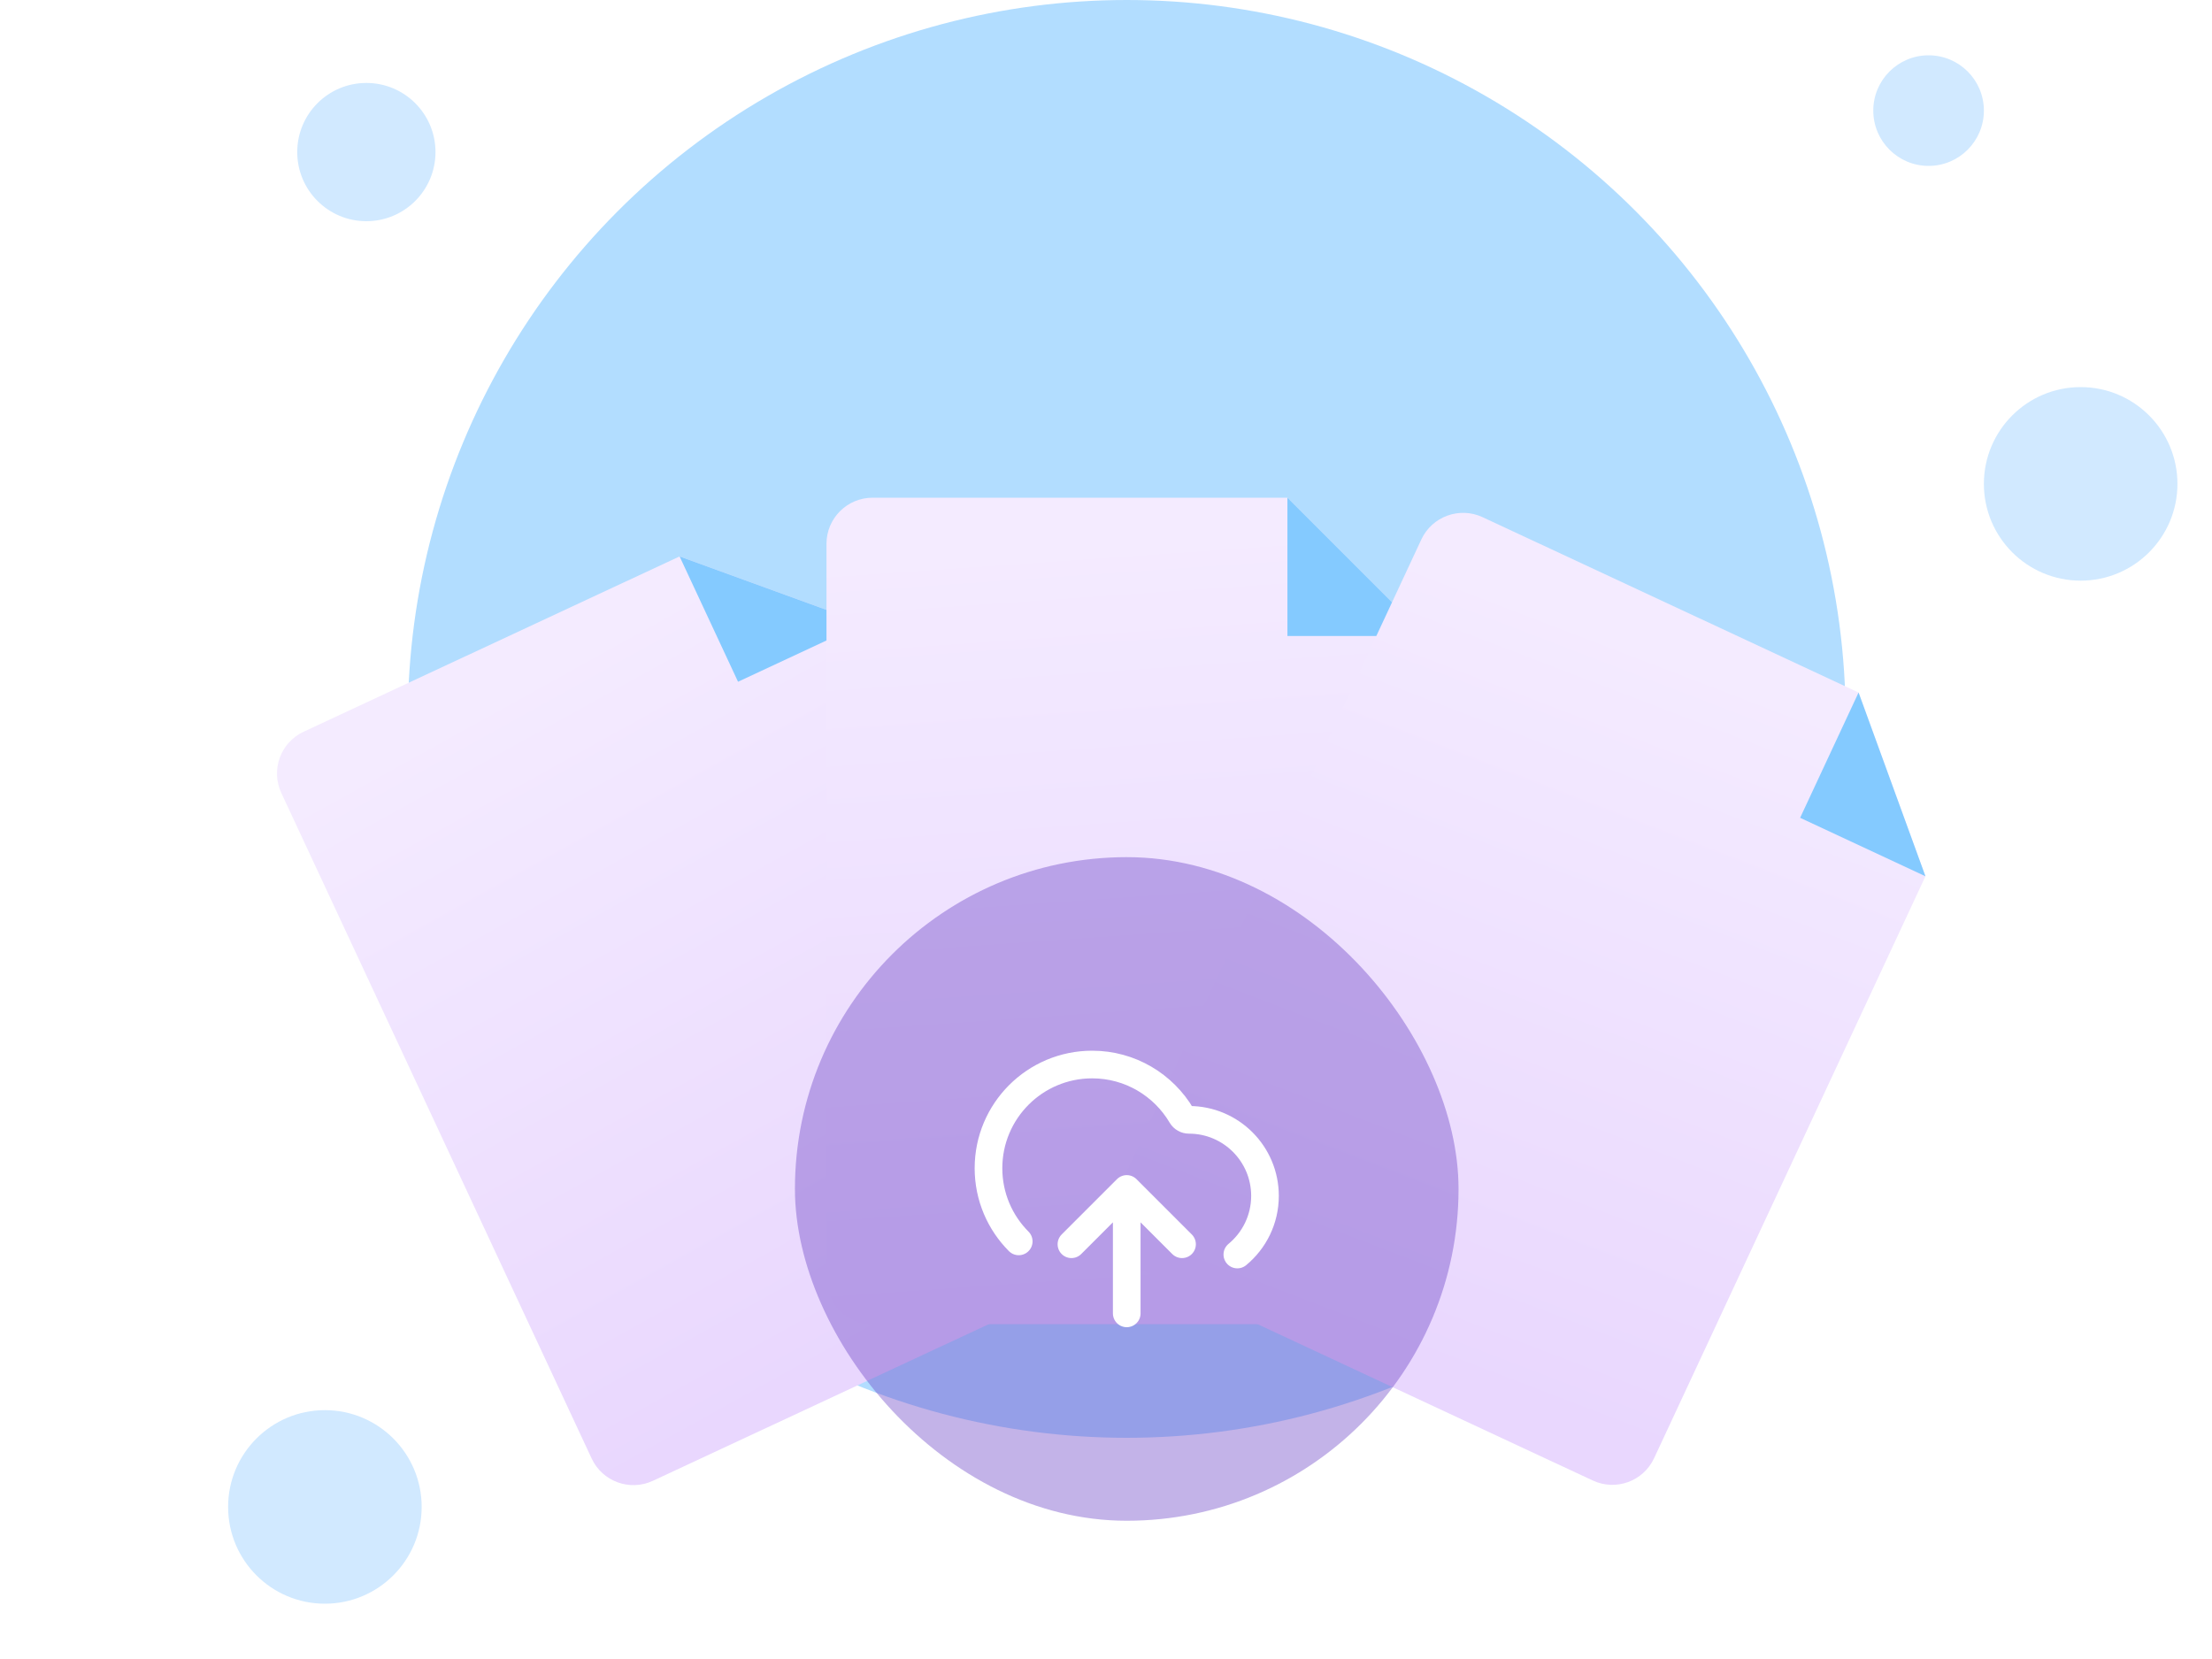 <svg width="160" height="120" viewBox="0 0 160 120" fill="none" xmlns="http://www.w3.org/2000/svg">
<circle cx="81.5" cy="52" r="52" fill="#B2DDFF"/>
<g filter="url(#filter0_dd_4996_113251)">
<path d="M47.227 79.11L80.465 63.61C82.134 62.832 82.856 60.849 82.078 59.18L62.448 17.084L49.156 12.247L21.961 24.928C20.292 25.706 19.57 27.69 20.349 29.359L42.796 77.497C43.574 79.166 45.558 79.888 47.227 79.11Z" fill="url(#paint0_linear_4996_113251)"/>
<path d="M49.157 12.247L62.449 17.085L53.384 21.312L49.157 12.247Z" fill="#84CAFF"/>
</g>
<g filter="url(#filter1_dd_4996_113251)">
<path d="M63.116 67.783H99.791C101.632 67.783 103.125 66.29 103.125 64.449V18.002L93.123 8H63.116C61.275 8 59.782 9.493 59.782 11.334V64.449C59.782 66.29 61.275 67.783 63.116 67.783Z" fill="url(#paint1_linear_4996_113251)"/>
<path d="M93.123 8L103.125 18.002H93.123V8Z" fill="#84CAFF"/>
</g>
<g filter="url(#filter2_dd_4996_113251)">
<path d="M81.975 63.591L115.213 79.09C116.882 79.868 118.866 79.147 119.644 77.478L139.273 35.383L134.435 22.09L107.24 9.409C105.571 8.631 103.587 9.353 102.809 11.022L80.362 59.16C79.584 60.829 80.306 62.813 81.975 63.591Z" fill="url(#paint2_linear_4996_113251)"/>
<path d="M134.436 22.09L139.273 35.382L130.208 31.155L134.436 22.09Z" fill="#84CAFF"/>
</g>
<circle cx="26.5" cy="11" r="5" fill="#D1E9FF"/>
<circle cx="23.5" cy="109" r="7" fill="#D1E9FF"/>
<circle cx="150.5" cy="35" r="7" fill="#D1E9FF"/>
<circle cx="139.5" cy="8" r="4" fill="#D1E9FF"/>
<g filter="url(#filter3_b_4996_113251)">
<rect x="57.5" y="62" width="48" height="48" rx="24" fill="#6941C6" fill-opacity="0.4"/>
<path d="M77.5 90L81.5 86M81.5 86L85.5 90M81.5 86V95M89.5 90.743C90.722 89.734 91.5 88.208 91.5 86.5C91.5 83.462 89.038 81 86 81C85.781 81 85.577 80.886 85.466 80.698C84.162 78.485 81.754 77 79 77C74.858 77 71.5 80.358 71.5 84.5C71.5 86.566 72.335 88.437 73.687 89.793" stroke="white" stroke-width="2" stroke-linecap="round" stroke-linejoin="round"/>
</g>
<defs>
<filter id="filter0_dd_4996_113251" x="-1.061" y="8.02" width="104.547" height="112.499" filterUnits="userSpaceOnUse" color-interpolation-filters="sRGB">
<feFlood flood-opacity="0" result="BackgroundImageFix"/>
<feColorMatrix in="SourceAlpha" type="matrix" values="0 0 0 0 0 0 0 0 0 0 0 0 0 0 0 0 0 0 127 0" result="hardAlpha"/>
<feMorphology radius="4" operator="erode" in="SourceAlpha" result="effect1_dropShadow_4996_113251"/>
<feOffset dy="8"/>
<feGaussianBlur stdDeviation="4"/>
<feColorMatrix type="matrix" values="0 0 0 0 0.063 0 0 0 0 0.094 0 0 0 0 0.157 0 0 0 0.03 0"/>
<feBlend mode="normal" in2="BackgroundImageFix" result="effect1_dropShadow_4996_113251"/>
<feColorMatrix in="SourceAlpha" type="matrix" values="0 0 0 0 0 0 0 0 0 0 0 0 0 0 0 0 0 0 127 0" result="hardAlpha"/>
<feMorphology radius="4" operator="erode" in="SourceAlpha" result="effect2_dropShadow_4996_113251"/>
<feOffset dy="20"/>
<feGaussianBlur stdDeviation="12"/>
<feColorMatrix type="matrix" values="0 0 0 0 0.063 0 0 0 0 0.094 0 0 0 0 0.157 0 0 0 0.08 0"/>
<feBlend mode="normal" in2="effect1_dropShadow_4996_113251" result="effect2_dropShadow_4996_113251"/>
<feBlend mode="normal" in="SourceGraphic" in2="effect2_dropShadow_4996_113251" result="shape"/>
</filter>
<filter id="filter1_dd_4996_113251" x="39.782" y="8" width="83.343" height="99.783" filterUnits="userSpaceOnUse" color-interpolation-filters="sRGB">
<feFlood flood-opacity="0" result="BackgroundImageFix"/>
<feColorMatrix in="SourceAlpha" type="matrix" values="0 0 0 0 0 0 0 0 0 0 0 0 0 0 0 0 0 0 127 0" result="hardAlpha"/>
<feMorphology radius="4" operator="erode" in="SourceAlpha" result="effect1_dropShadow_4996_113251"/>
<feOffset dy="8"/>
<feGaussianBlur stdDeviation="4"/>
<feColorMatrix type="matrix" values="0 0 0 0 0.063 0 0 0 0 0.094 0 0 0 0 0.157 0 0 0 0.03 0"/>
<feBlend mode="normal" in2="BackgroundImageFix" result="effect1_dropShadow_4996_113251"/>
<feColorMatrix in="SourceAlpha" type="matrix" values="0 0 0 0 0 0 0 0 0 0 0 0 0 0 0 0 0 0 127 0" result="hardAlpha"/>
<feMorphology radius="4" operator="erode" in="SourceAlpha" result="effect2_dropShadow_4996_113251"/>
<feOffset dy="20"/>
<feGaussianBlur stdDeviation="12"/>
<feColorMatrix type="matrix" values="0 0 0 0 0.063 0 0 0 0 0.094 0 0 0 0 0.157 0 0 0 0.08 0"/>
<feBlend mode="normal" in2="effect1_dropShadow_4996_113251" result="effect2_dropShadow_4996_113251"/>
<feBlend mode="normal" in="SourceGraphic" in2="effect2_dropShadow_4996_113251" result="shape"/>
</filter>
<filter id="filter2_dd_4996_113251" x="58.953" y="8" width="104.547" height="112.499" filterUnits="userSpaceOnUse" color-interpolation-filters="sRGB">
<feFlood flood-opacity="0" result="BackgroundImageFix"/>
<feColorMatrix in="SourceAlpha" type="matrix" values="0 0 0 0 0 0 0 0 0 0 0 0 0 0 0 0 0 0 127 0" result="hardAlpha"/>
<feMorphology radius="4" operator="erode" in="SourceAlpha" result="effect1_dropShadow_4996_113251"/>
<feOffset dy="8"/>
<feGaussianBlur stdDeviation="4"/>
<feColorMatrix type="matrix" values="0 0 0 0 0.063 0 0 0 0 0.094 0 0 0 0 0.157 0 0 0 0.03 0"/>
<feBlend mode="normal" in2="BackgroundImageFix" result="effect1_dropShadow_4996_113251"/>
<feColorMatrix in="SourceAlpha" type="matrix" values="0 0 0 0 0 0 0 0 0 0 0 0 0 0 0 0 0 0 127 0" result="hardAlpha"/>
<feMorphology radius="4" operator="erode" in="SourceAlpha" result="effect2_dropShadow_4996_113251"/>
<feOffset dy="20"/>
<feGaussianBlur stdDeviation="12"/>
<feColorMatrix type="matrix" values="0 0 0 0 0.063 0 0 0 0 0.094 0 0 0 0 0.157 0 0 0 0.08 0"/>
<feBlend mode="normal" in2="effect1_dropShadow_4996_113251" result="effect2_dropShadow_4996_113251"/>
<feBlend mode="normal" in="SourceGraphic" in2="effect2_dropShadow_4996_113251" result="shape"/>
</filter>
<filter id="filter3_b_4996_113251" x="49.5" y="54" width="64" height="64" filterUnits="userSpaceOnUse" color-interpolation-filters="sRGB">
<feFlood flood-opacity="0" result="BackgroundImageFix"/>
<feGaussianBlur in="BackgroundImageFix" stdDeviation="4"/>
<feComposite in2="SourceAlpha" operator="in" result="effect1_backgroundBlur_4996_113251"/>
<feBlend mode="normal" in="SourceGraphic" in2="effect1_backgroundBlur_4996_113251" result="shape"/>
</filter>
<linearGradient id="paint0_linear_4996_113251" x1="45.274" y1="79.24" x2="18.785" y2="31.452" gradientUnits="userSpaceOnUse">
<stop stop-color="#E9D7FE"/>
<stop offset="1" stop-color="#F4EBFF"/>
</linearGradient>
<linearGradient id="paint1_linear_4996_113251" x1="61.292" y1="67.076" x2="57.481" y2="12.571" gradientUnits="userSpaceOnUse">
<stop stop-color="#E9D7FE"/>
<stop offset="1" stop-color="#F4EBFF"/>
</linearGradient>
<linearGradient id="paint2_linear_4996_113251" x1="80.62" y1="62.178" x2="100.201" y2="11.17" gradientUnits="userSpaceOnUse">
<stop stop-color="#E9D7FE"/>
<stop offset="1" stop-color="#F4EBFF"/>
</linearGradient>
</defs>
</svg>
